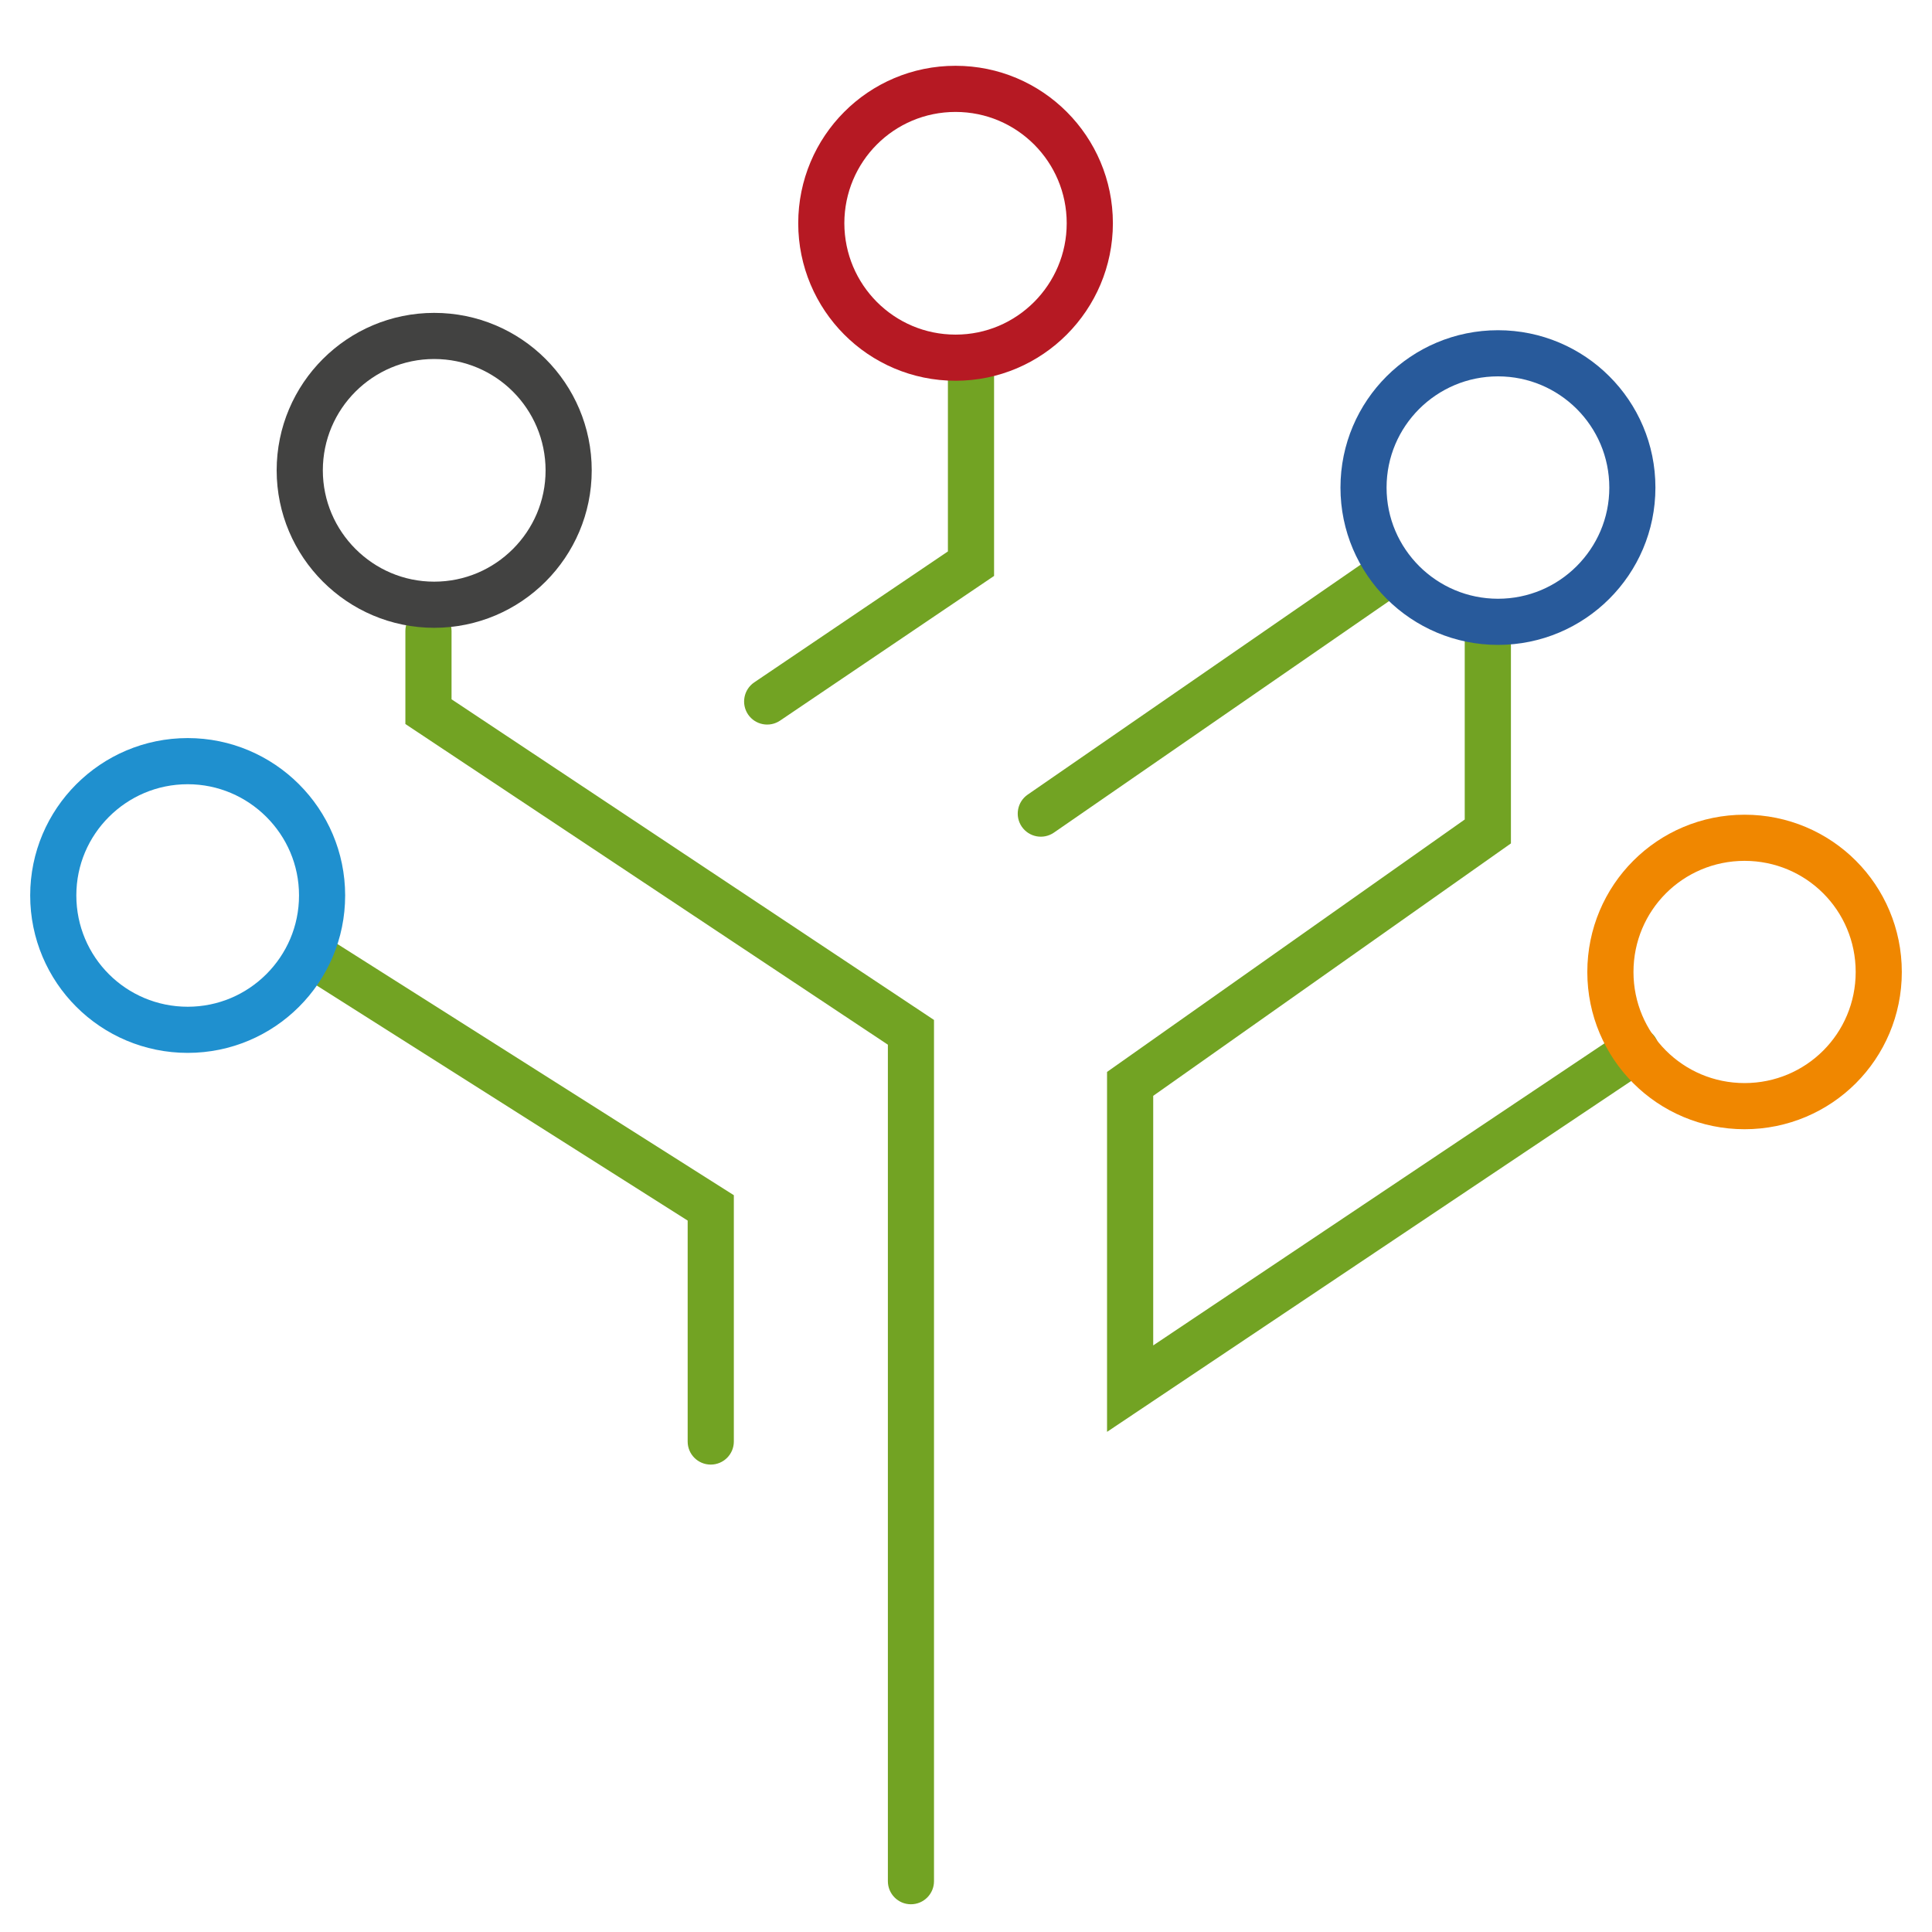 <?xml version="1.0" encoding="utf-8"?>
<!-- Generator: Adobe Illustrator 23.0.3, SVG Export Plug-In . SVG Version: 6.00 Build 0)  -->
<svg version="1.1" id="Ebene_1" xmlns="http://www.w3.org/2000/svg" xmlns:xlink="http://www.w3.org/1999/xlink" x="0px" y="0px"
	 viewBox="0 0 1920 1920" enable-background="new 0 0 1920 1920" xml:space="preserve">
<g>
	<path fill="#72A323" d="M928.201,1869.499v-855.882L448.735,694.944v-67.881c0-12.663-10.299-22.933-22.952-22.933
		c-12.624,0-22.923,10.27-22.923,22.933v92.458l479.506,318.685v831.292c0,12.673,10.249,22.943,22.892,22.943
		C917.941,1892.443,928.201,1882.172,928.201,1869.499L928.201,1869.499z M729.281,1432.586v-244.807L332.376,936.277
		c-10.715-6.785-24.862-3.605-31.627,7.089c-6.798,10.692-3.615,24.871,7.098,31.635l375.547,237.993v219.591
		c0,12.684,10.27,22.912,22.933,22.912C718.969,1455.498,729.281,1445.269,729.281,1432.586L729.281,1432.586z"/>
	<path fill="#1F90CF" d="M320.117,889.857h-22.954c0,30.686-12.39,58.183-32.496,78.269c-20.085,20.046-47.611,32.345-78.118,32.365
		c-61.234-0.021-110.694-49.369-110.694-110.634c0-30.498,12.309-57.985,32.413-78.078c20.106-20.057,47.613-32.405,78.281-32.425
		c30.455,0.021,57.983,12.369,78.118,32.425c20.147,20.114,32.496,47.622,32.496,78.078H320.117h22.892
		c-0.06-86.299-70.253-156.308-156.459-156.37c-86.52,0.041-156.521,70.141-156.55,156.37
		c-0.021,43.198,17.529,82.479,45.856,110.715c28.264,28.275,67.585,45.775,110.694,45.775
		c86.187-0.031,156.459-69.839,156.459-156.49H320.117L320.117,889.857z"/>
	<path fill="#72A323" d="M775.235,716.13l212.665-143.767V368.038c0-12.673-10.27-22.943-22.952-22.943
		c-12.663,0-22.933,10.27-22.933,22.943v179.979l-192.46,130.113c-10.481,7.108-13.207,21.367-6.159,31.859
		C750.495,720.471,764.775,723.217,775.235,716.13L775.235,716.13z M1047.379,827.44l340.071-234.932
		c10.442-7.199,13.037-21.469,5.888-31.9c-7.23-10.411-21.508-13.025-31.919-5.826l-340.133,234.922
		c-10.4,7.199-12.985,21.479-5.828,31.879C1022.69,832.015,1036.937,834.621,1047.379,827.44L1047.379,827.44z M1455.632,627.064
		v187.35l-355.462,250.856v357.693l538.398-360.429c10.543-7.069,13.37-21.277,6.312-31.799
		c-7.048-10.522-21.287-13.341-31.789-6.302l-467.045,312.626v-248.03l355.493-250.856v-211.11
		c0-12.663-10.291-22.933-22.954-22.933S1455.632,614.401,1455.632,627.064L1455.632,627.064z"/>
	<path fill="#285A9B" d="M1622.241,484.581h-22.923c0,30.556-12.39,58.014-32.475,78.097
		c-20.075,20.036-47.582,32.345-78.149,32.355c-30.527-0.01-58.115-12.32-78.26-32.374c-20.085-20.075-32.475-47.543-32.475-78.078
		c0.019-30.719,12.39-58.165,32.475-78.24c20.145-20.005,47.692-32.314,78.26-32.314c30.566,0.01,58.074,12.309,78.198,32.303
		c20.036,20.044,32.425,47.52,32.425,78.25H1622.241h22.892c0.06-43.239-17.55-82.512-45.895-110.707
		c-28.265-28.244-67.506-45.713-110.543-45.703c-86.208,0-156.552,69.717-156.552,156.409
		c0.021,86.45,70.302,156.277,156.552,156.318c86.266-0.031,156.438-69.909,156.438-156.318H1622.241L1622.241,484.581z"/>
	<path fill="#F08700" d="M1867.069,965.975h-22.904c-0.019,61.114-49.198,110.353-110.421,110.372
		c-61.155-0.019-110.392-49.258-110.413-110.372c0.021-61.286,49.218-110.432,110.413-110.473
		c61.224,0.041,110.402,49.188,110.421,110.473H1867.069H1890c0-43.159-17.448-82.419-45.663-110.613
		c-28.234-28.255-67.465-45.725-110.593-45.715c-43.14-0.01-82.37,17.46-110.564,45.715
		c-28.244,28.194-45.725,67.455-45.725,110.613c0,43.12,17.482,82.31,45.725,110.554c28.194,28.215,67.424,45.684,110.564,45.684
		c43.128,0,82.359-17.469,110.593-45.713c28.215-28.215,45.663-67.405,45.663-110.524H1867.069L1867.069,965.975z"/>
	<path fill="#B61923" d="M1083.024,221.879h-22.941c0,30.506-12.34,58.066-32.345,78.19c-20.085,20.106-47.531,32.465-78.109,32.465
		c-30.678-0.01-58.144-12.39-78.219-32.465c-20.005-20.116-32.233-47.642-32.314-78.19c0.081-61.192,49.229-110.624,110.533-110.644
		c30.587,0.021,58.024,12.34,78.109,32.394c20.005,20.077,32.345,47.603,32.345,78.25H1083.024h22.954
		c-0.06-86.419-69.959-156.49-156.349-156.498c-43.208-0.041-82.5,17.55-110.674,45.854
		c-28.244,28.275-45.684,67.527-45.684,110.644c0,43.018,17.459,82.26,45.663,110.553c28.173,28.327,67.465,45.988,110.694,45.957
		c86.45-0.039,156.268-70.313,156.349-156.51H1083.024L1083.024,221.879z"/>
	<path fill="#424241" d="M565.127,467.435h-22.933c0,30.496-12.33,58.014-32.436,78.138c-20.075,20.085-47.632,32.475-78.3,32.475
		c-30.457,0-58.014-12.359-78.138-32.475c-20.127-20.135-32.467-47.673-32.496-78.138c0.029-30.639,12.369-58.165,32.454-78.26
		c20.145-20.065,47.673-32.384,78.18-32.394c61.234,0.01,110.614,49.471,110.735,110.655H565.127h22.923
		c0-43.169-17.552-82.45-45.856-110.707c-28.285-28.283-67.546-45.815-110.735-45.794c-86.208,0.021-156.44,69.939-156.521,156.5
		c0.081,86.297,70.232,156.388,156.521,156.479c86.52-0.041,156.57-70.242,156.591-156.479H565.127L565.127,467.435z"/>
</g>
<g>
</g>
<g>
</g>
<g>
</g>
<g>
</g>
<g>
</g>
<g>
</g>
<g>
</g>
<g>
</g>
<g>
</g>
<g>
</g>
<g>
</g>
<g>
</g>
<g>
</g>
<g>
</g>
<g>
</g>
</svg>
